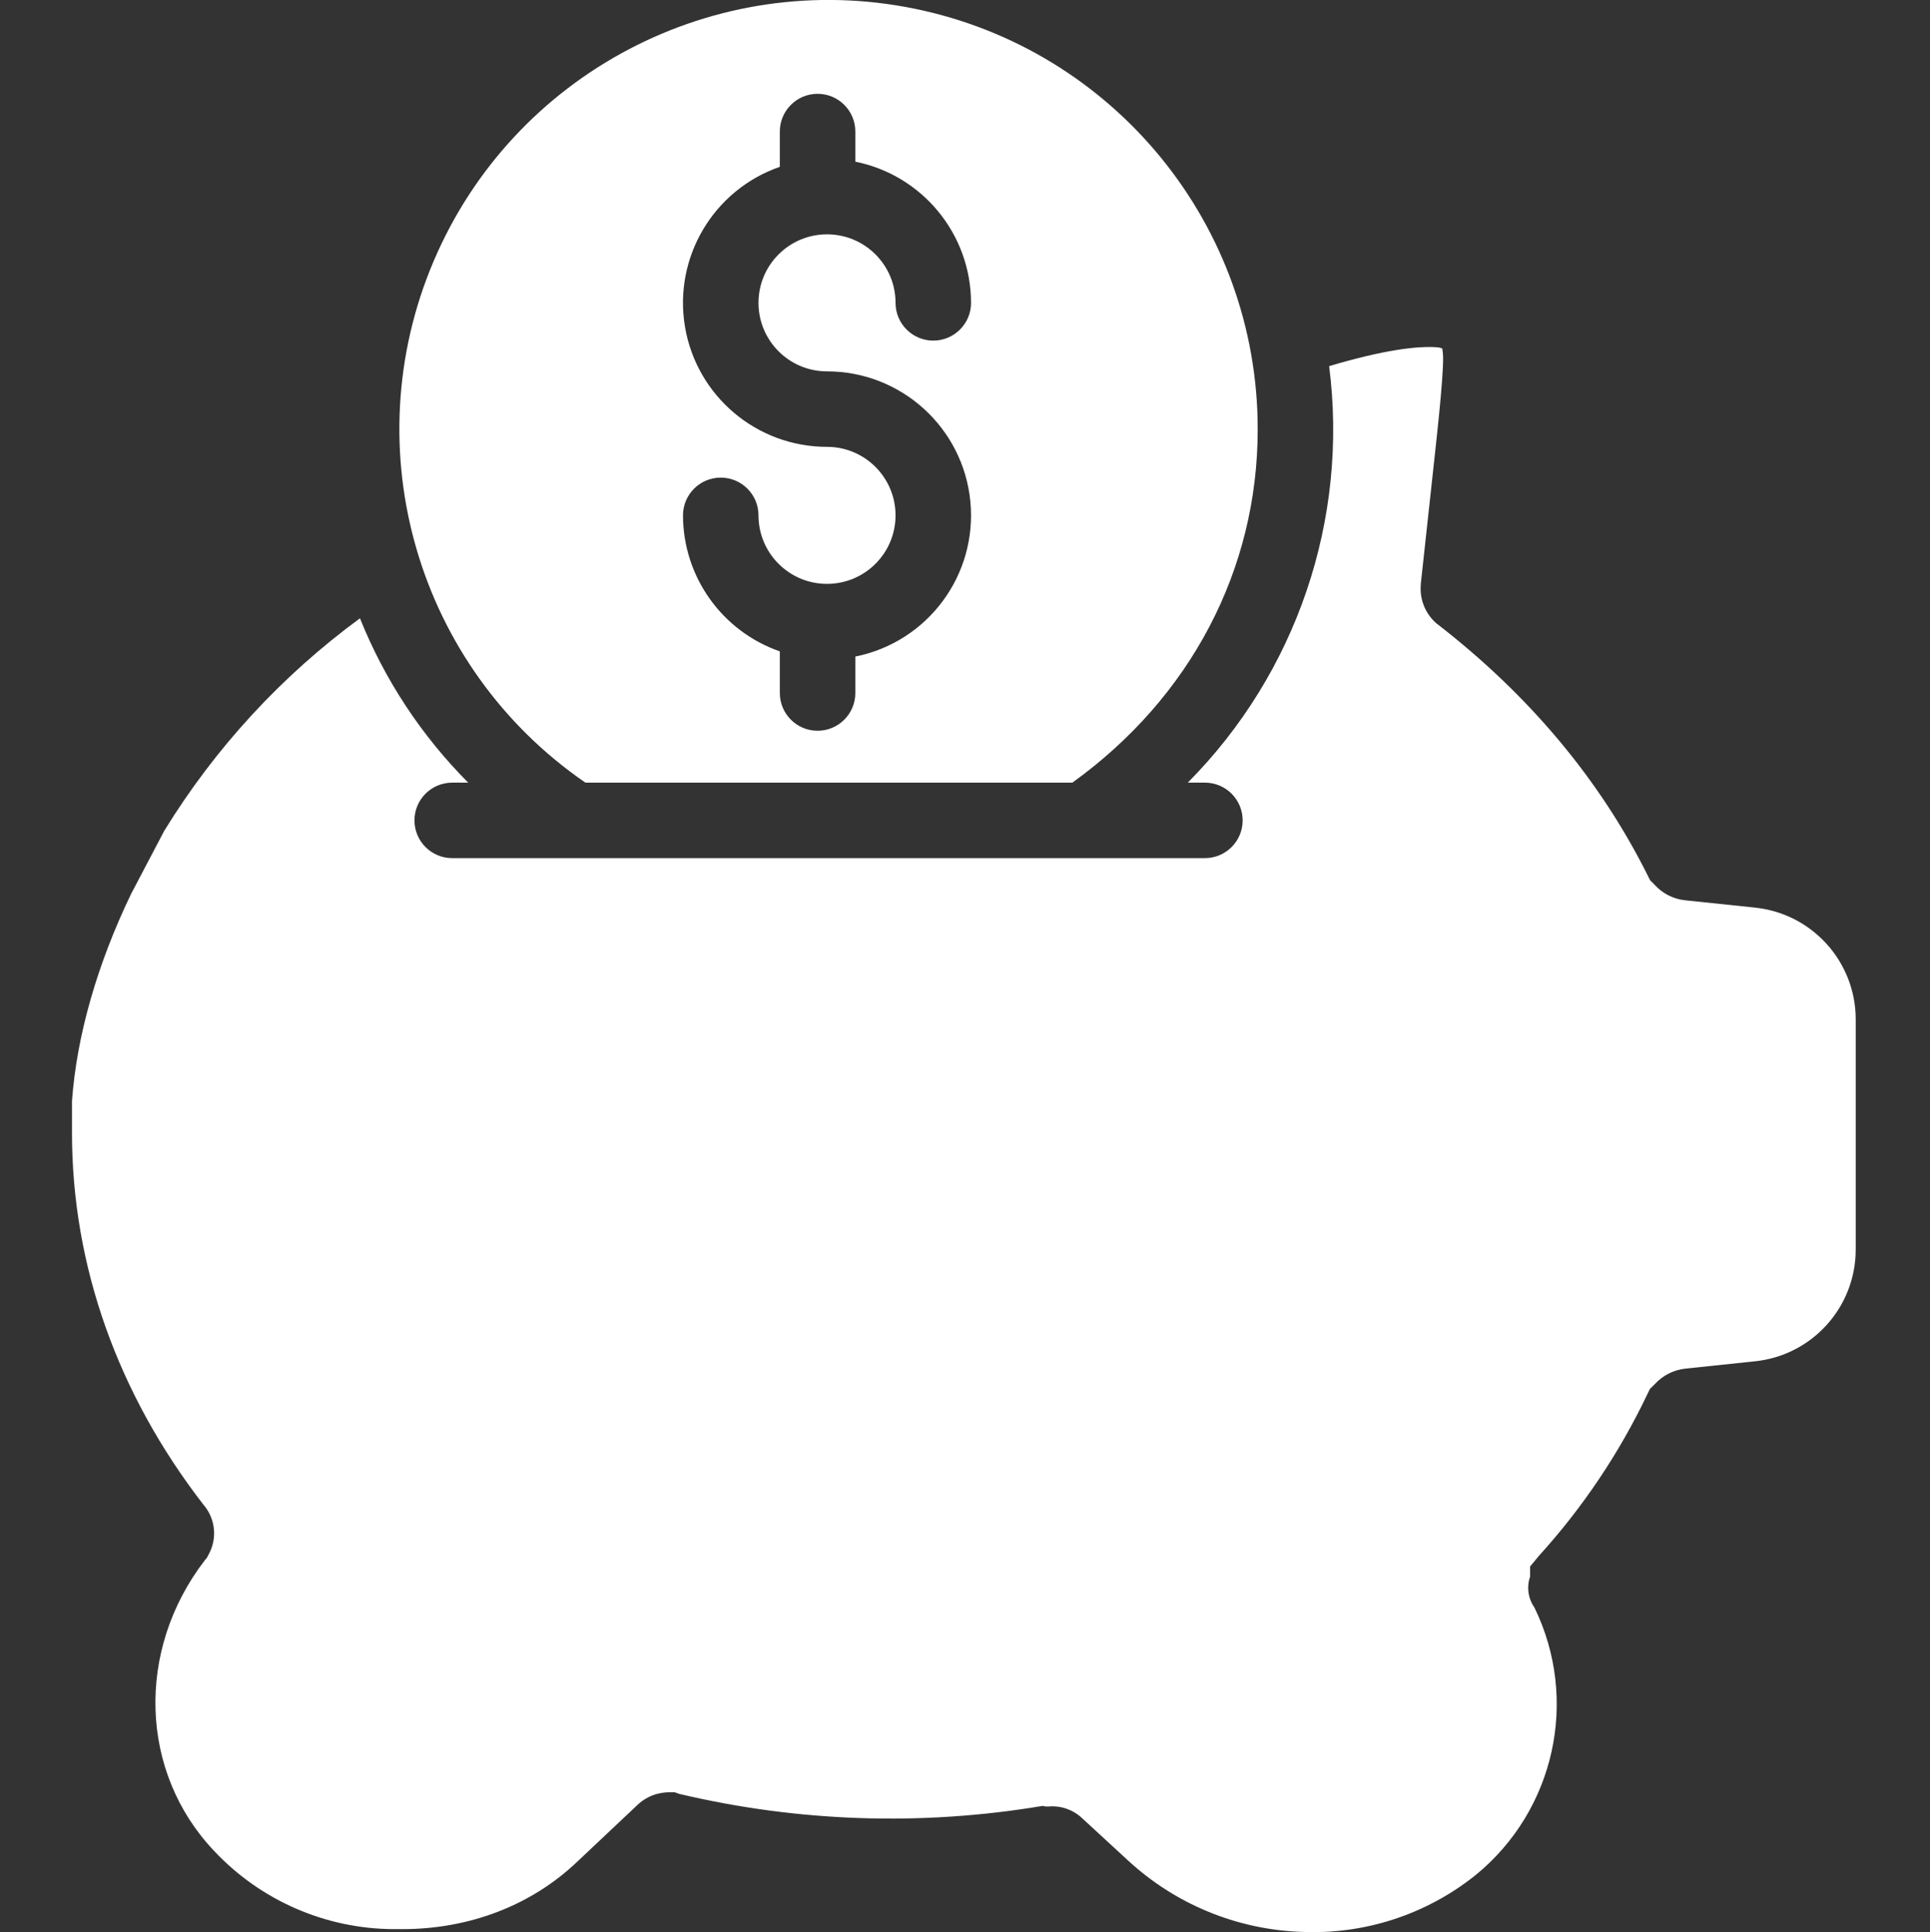 <svg viewBox="-15 0 409 409.519" xmlns="http://www.w3.org/2000/svg">
  <rect x="-15" y="0" width="409" height="409.519" fill="#333333" stroke="none"/>
  <g style="fill: #fff;">
    <path d="m109.059 165.883h103.188c25-18 39.281-45.066 39.281-74.871.031-43.246-30.391-80.531-72.762-89.176-42.371-8.645-84.973 13.742-101.883 53.543-16.91 39.801-3.457 86.004 32.176 110.504zm51.199-71.172c-14.898 0-27.621-10.754-30.098-25.445-2.473-14.695 6.023-29.023 20.098-33.906v-7.477c0-4.418 3.582-8 8-8 4.418 0 8 3.582 8 8v6.383c14.25 2.875 24.504 15.387 24.523 29.926 0 4.418-3.582 8-8 8s-8-3.582-8-8c0-8.02-6.5-14.523-14.52-14.523-8.023 0-14.523 6.5-14.523 14.52s6.5 14.523 14.52 14.523c15.688 0 28.82 11.895 30.371 27.504 1.551 15.613-8.988 29.855-24.371 32.941v7.727c0 4.418-3.582 8-8 8-4.418 0-8-3.582-8-8v-8.824c-12.27-4.27-20.504-15.832-20.52-28.828 0-4.418 3.582-8 8-8s8 3.582 8 8c0 8.02 6.5 14.52 14.52 14.52 8.02 0 14.523-6.5 14.523-14.52s-6.504-14.52-14.523-14.52zm0 0" />
    <path d="m356.871 192.363-14.711-1.539c-2.527-.25-4.867-1.441-6.559-3.336l-.918-.918-.582-1.164c-10.098-20.195-25.047-38.051-44.434-53.078l-.402-.305-.355-.355c-1.902-1.898-2.934-4.5-2.852-7.184l.047-.863 2.539-23.348c1.234-11.121 2.516-23.184 2.09-25.738l-.059-.43c-.008-.09-.023-.18-.055-.262-.523-.188-1.078-.273-1.637-.254l-.277-.031c-3.555-.121-10.168.512-22.039 4.043 4.156 32.473-6.898 65.047-29.957 88.281h3.629c4.418 0 8 3.582 8 8 0 4.418-3.582 8-8 8h-159.508c-4.418 0-8-3.582-8-8 0-4.418 3.582-8 8-8h3.391c-9.91-9.953-17.711-21.797-22.941-34.832-16.613 12.191-30.699 27.492-41.484 45.055l-7.02 13.367c-7.18 14.898-11.52 30.062-12.52 43.871v6.852c0 28.098 9.73 55.301 27.816 78.676 2.59 2.957 3.035 7.219 1.117 10.645l-.344.656-.465.555c-14.648 19.086-13.812 44.922 1.992 61.582 9.848 10.496 23.574 16.488 37.965 16.574h1.91c14.109 0 27.285-4.945 37.105-14.316l12.633-11.91c1.891-1.852 4.453-2.855 7.102-2.773h.926l.902.328c25.234 5.98 51.414 6.852 76.988 2.559l.68.113h.688c2.613-.203 5.188.711 7.086 2.52l9.602 8.848c9.996 9.273 22.977 14.664 36.602 15.203 13.445.66 26.668-3.625 37.168-12.047 16.789-13.727 21.941-37.195 12.441-56.688-1.344-1.914-1.684-4.359-.914-6.566v-2.141l1.898-2.289c9.25-10.199 16.965-21.691 22.898-34.117l.602-1.234.988-.965c1.707-1.891 4.062-3.082 6.598-3.336l14.629-1.539c12.109-1.238 21.332-11.41 21.387-23.582v-49c-.055-12.172-9.277-22.344-21.387-23.586zm0 0" />
  </g>
</svg>
